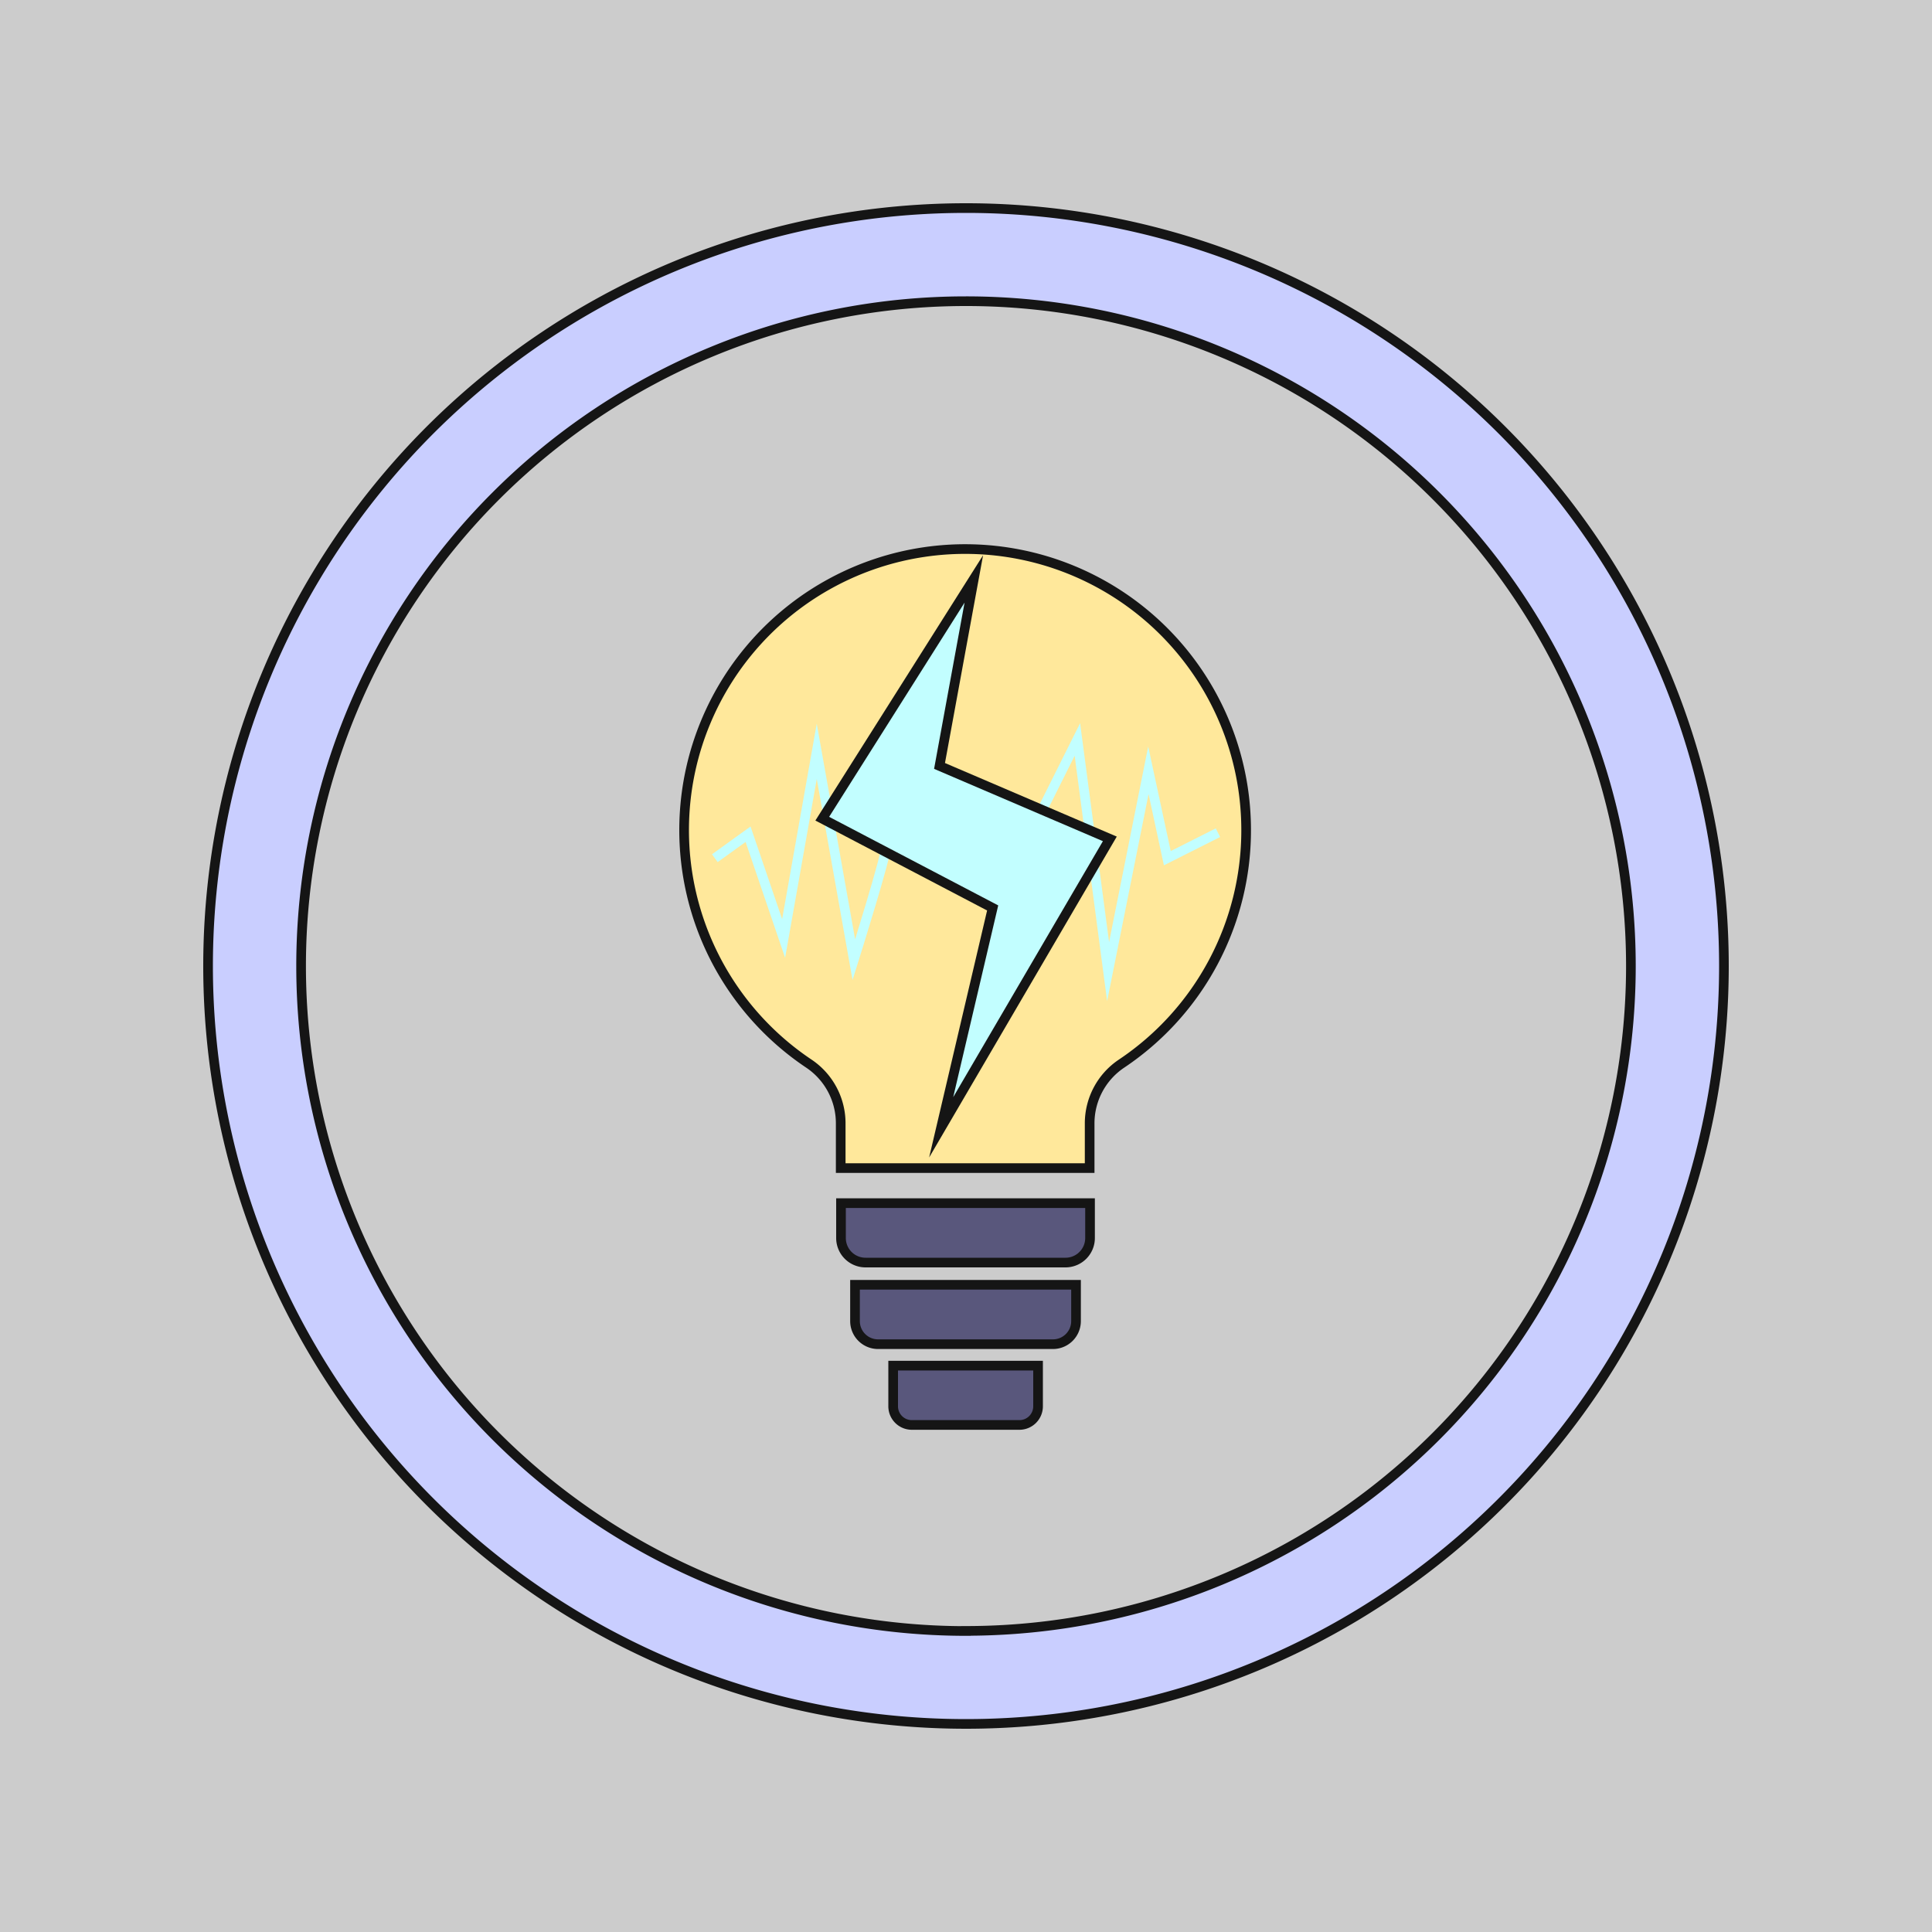 <svg xmlns="http://www.w3.org/2000/svg" viewBox="0 0 200 200"><defs><style>.cls-1{fill:#ccc;}.cls-2{fill:#ffe89b;}.cls-2,.cls-3,.cls-4,.cls-6{stroke:#151515;}.cls-2,.cls-3,.cls-4,.cls-5,.cls-6{stroke-miterlimit:10;}.cls-3{fill:#c9ceff;}.cls-4{fill:#59577c;}.cls-5{fill:none;stroke:#c2feff;}.cls-6{fill:#c2feff;}</style></defs><title>apoyo_izq</title><g id="Layer_1" data-name="Layer 1"><rect class="cls-1" width="200" height="200"/><rect class="cls-1" width="200" height="200"/></g><g id="Layer_3" data-name="Layer 3"><path class="cls-2" d="M129,85.93a29.09,29.09,0,1,0-45.26,24.18,7.44,7.44,0,0,1,3.29,6.19v4.62h25.77v-4.62a7.44,7.44,0,0,1,3.28-6.18A29.05,29.05,0,0,0,129,85.93Z"/><path class="cls-3" d="M100,21.54A78.46,78.46,0,1,0,178.46,100,78.46,78.46,0,0,0,100,21.54Zm0,147.3A68.83,68.83,0,1,1,168.83,100,68.83,68.83,0,0,1,100,168.83Z"/><path class="cls-4" d="M87.07,124.55h25.77a0,0,0,0,1,0,0v3.61a2.54,2.54,0,0,1-2.54,2.54H89.6a2.54,2.54,0,0,1-2.54-2.54v-3.61A0,0,0,0,1,87.07,124.55Z"/><path class="cls-4" d="M88.51,133h22.88a0,0,0,0,1,0,0v3.76a2.39,2.39,0,0,1-2.39,2.39H90.9a2.39,2.39,0,0,1-2.39-2.39V133a0,0,0,0,1,0,0Z"/><path class="cls-4" d="M92.46,141.37h15a0,0,0,0,1,0,0v4.21a1.93,1.93,0,0,1-1.93,1.93H94.39a1.93,1.93,0,0,1-1.93-1.93v-4.21A0,0,0,0,1,92.46,141.37Z"/><polyline class="cls-5" points="105.64 88.34 111.53 76.55 114.71 100.58 118.88 79.74 120.84 88.84 126.08 86.2"/><path class="cls-5" d="M91.67,87.77c.3.16-3.28,11.58-3.28,11.58L84.55,77.78,81.12,97.15,77.44,86.36,74,88.84"/><polygon class="cls-6" points="100.81 59.93 85.12 84.75 102.76 93.99 97.43 116.7 114.89 86.84 97.26 79.29 100.81 59.93"/></g></svg>
